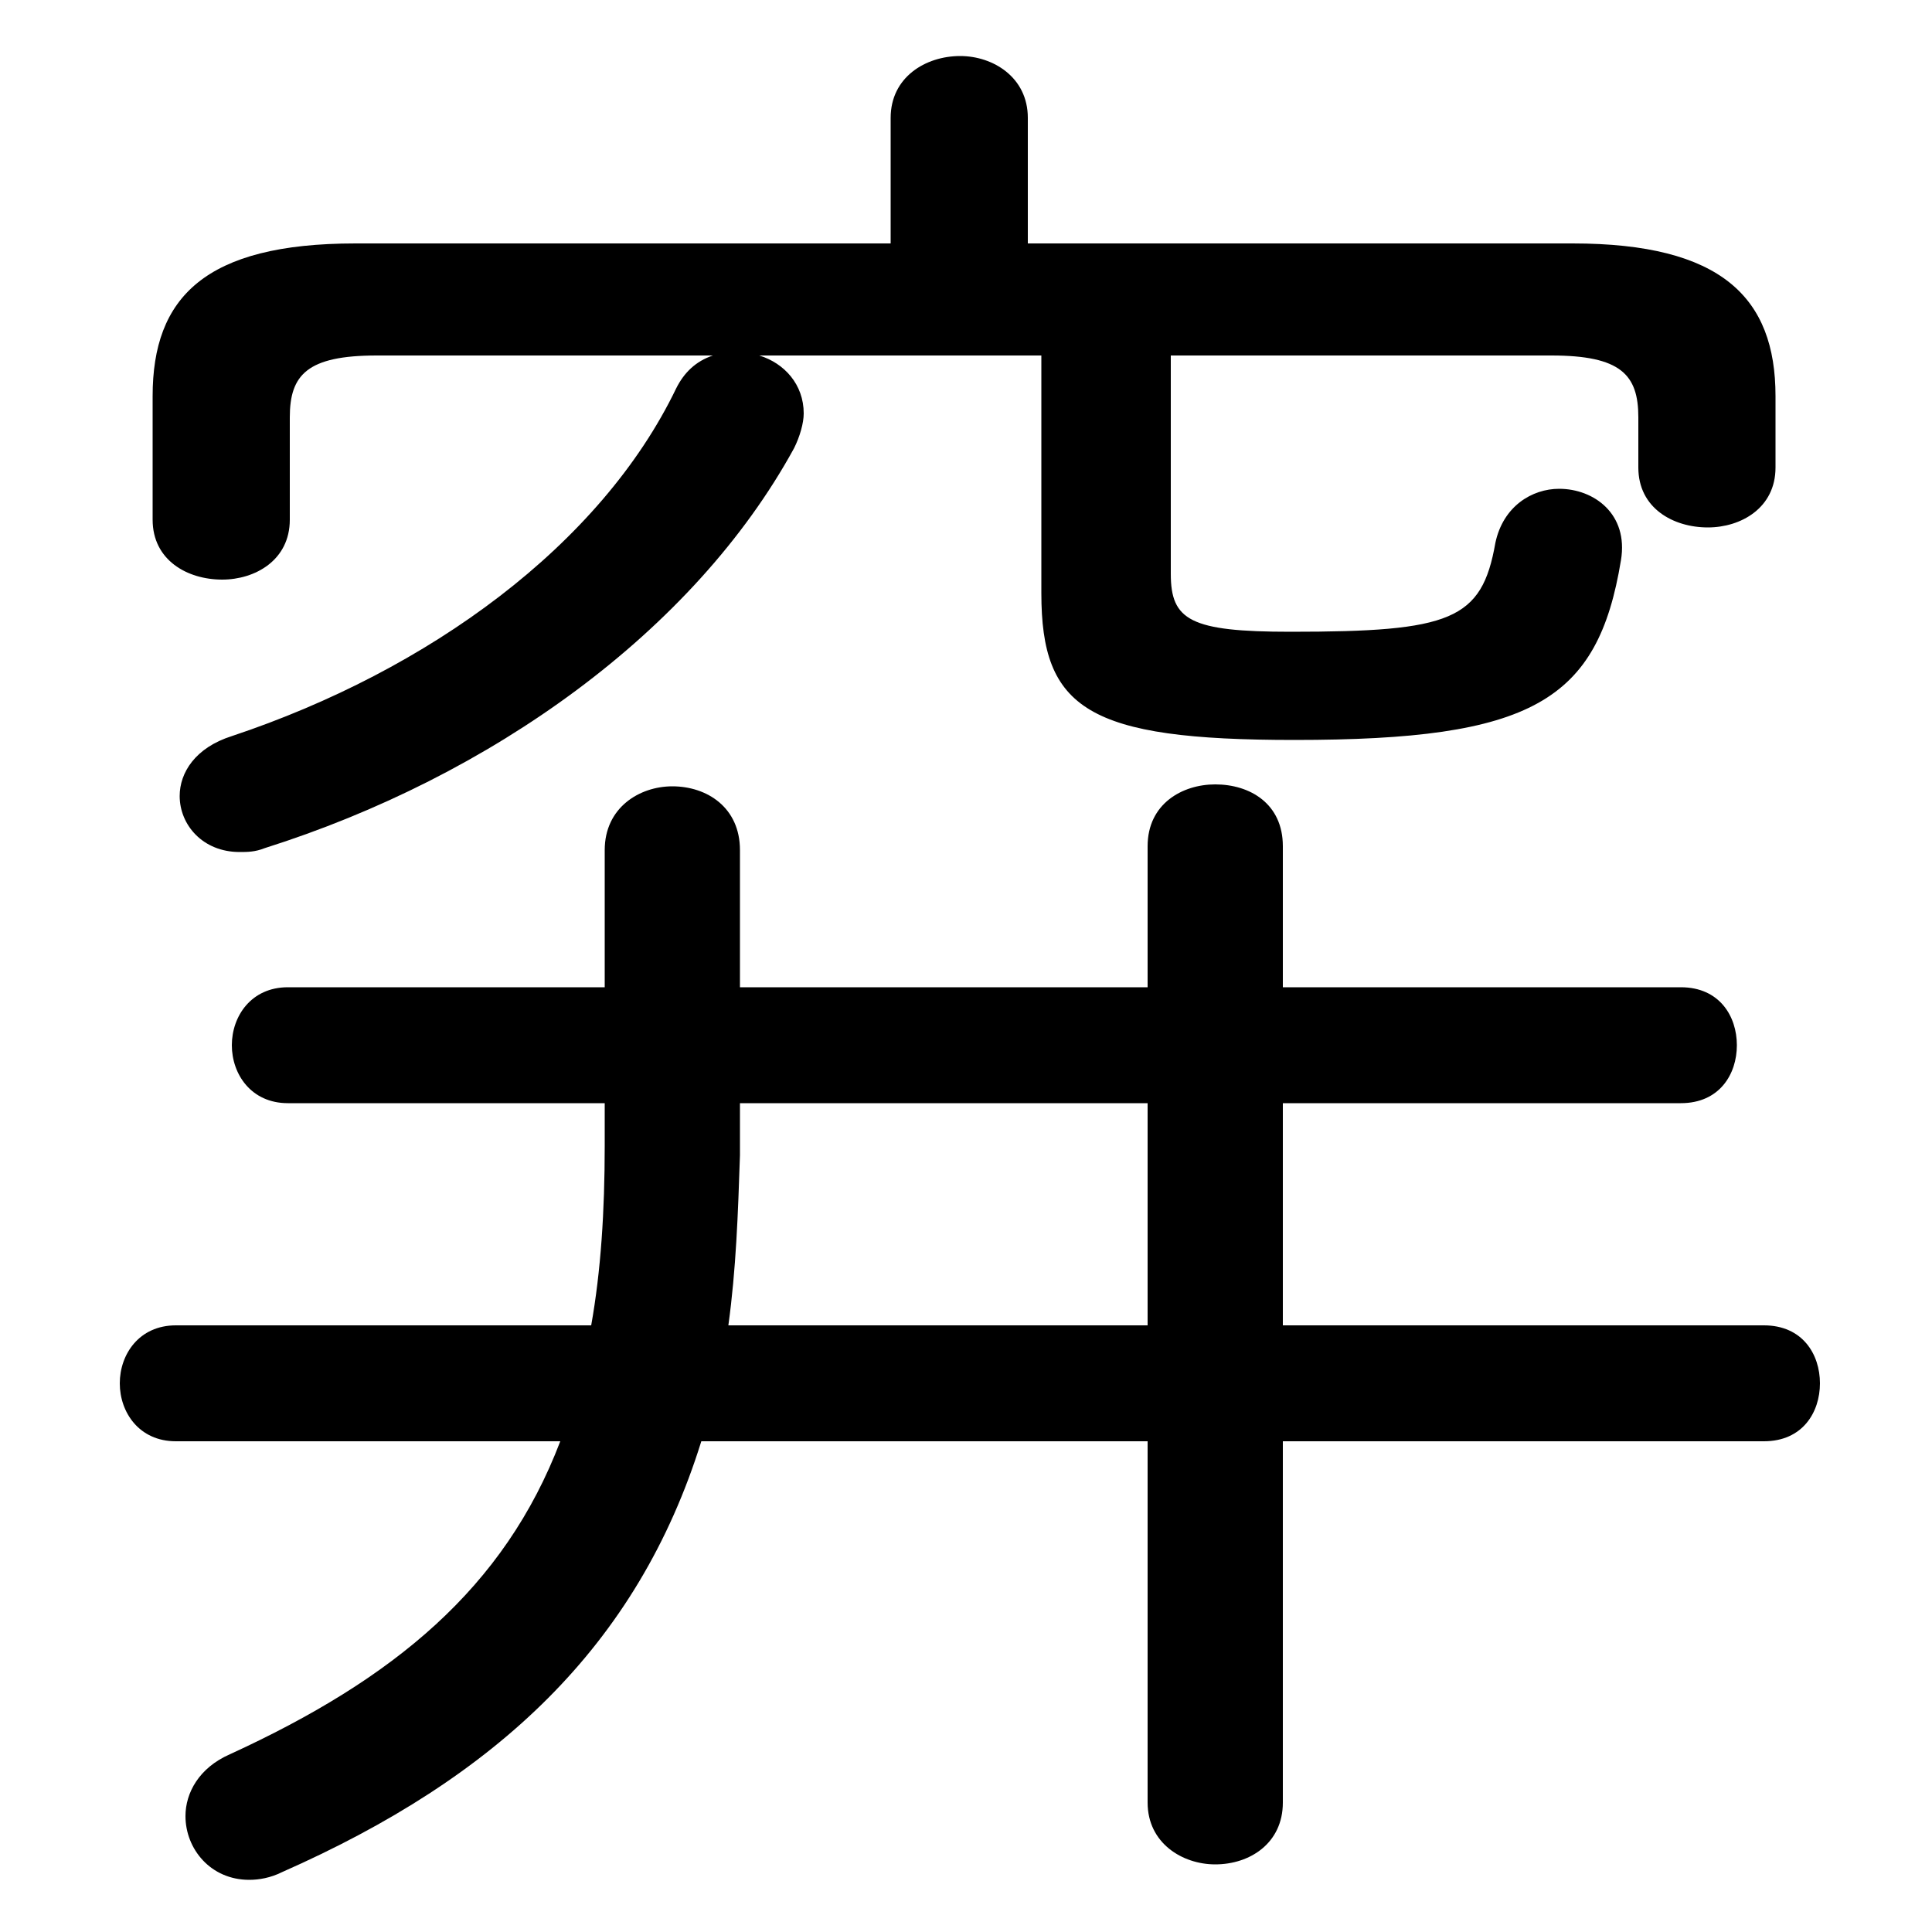 <svg xmlns="http://www.w3.org/2000/svg" viewBox="0 -44.0 50.0 50.0">
    <rect x="0" y="-44.0" width="50.0" height="50.0" fill="#808080" stroke="none"/>
    <g transform="scale(1, -1)">
        <!-- ボディの枠 -->
        <rect x="0" y="-6.0" width="50.0" height="50.0"
            stroke="white" fill="white"/>
        <!-- グリフ座標系の原点 -->
        <circle cx="0" cy="0" r="5" fill="white"/>
        <!-- グリフのアウトライン -->
        <g style="fill:black;stroke:#000000;stroke-width:0;stroke-linecap:round;stroke-linejoin:round;">
        <path d="M 26.6 37.7 L 26.6 40.95 C 26.6 42.0 25.7 42.55 24.85 42.55 C 23.95 42.55 23.05 42.0 23.05 40.95 L 23.05 37.7 L 9.2 37.7 C 5.3 37.7 3.95 36.3 3.95 33.75 L 3.95 30.55 C 3.95 29.5 4.85 29.0 5.75 29.0 C 6.6 29.0 7.5 29.5 7.5 30.55 L 7.5 33.2 C 7.5 34.3 7.95 34.8 9.75 34.8 L 18.45 34.8 C 18.0 34.65 17.7 34.35 17.5 33.95 C 15.55 29.9 11.1 26.65 6.0 24.95 C 5.05 24.65 4.65 24.0 4.65 23.4 C 4.65 22.65 5.25 21.95 6.2 21.95 C 6.4 21.95 6.6 21.95 6.85 22.05 C 12.7 23.9 17.95 27.65 20.55 32.4 C 20.7 32.7 20.8 33.05 20.8 33.3 C 20.8 34.05 20.3 34.6 19.65 34.8 L 26.95 34.8 L 26.95 28.65 C 26.95 25.65 28.15 24.85 33.5 24.85 C 39.65 24.85 41.35 25.85 41.95 29.5 C 42.15 30.7 41.25 31.35 40.35 31.35 C 39.65 31.35 38.9 30.9 38.7 29.95 C 38.35 27.95 37.55 27.65 33.4 27.65 C 30.8 27.65 30.3 27.95 30.3 29.15 L 30.3 34.8 L 40.15 34.8 C 41.95 34.8 42.4 34.3 42.4 33.2 L 42.4 31.9 C 42.4 30.85 43.3 30.35 44.2 30.35 C 45.05 30.35 45.95 30.85 45.95 31.9 L 45.95 33.75 C 45.95 36.3 44.55 37.7 40.7 37.7 Z M 33.2 6.7 L 45.65 6.7 C 46.65 6.7 47.1 7.45 47.1 8.2 C 47.1 8.95 46.65 9.7 45.65 9.7 L 33.2 9.7 L 33.2 15.45 L 43.5 15.45 C 44.5 15.45 44.95 16.2 44.95 16.95 C 44.95 17.7 44.5 18.45 43.5 18.45 L 33.2 18.45 L 33.2 22.1 C 33.2 23.2 32.35 23.7 31.45 23.7 C 30.6 23.7 29.7 23.2 29.7 22.1 L 29.7 18.45 L 19.15 18.45 L 19.15 22.0 C 19.15 23.1 18.3 23.65 17.4 23.65 C 16.55 23.65 15.65 23.1 15.65 22.0 L 15.65 18.45 L 7.45 18.45 C 6.5 18.45 6.0 17.7 6.0 16.95 C 6.0 16.2 6.5 15.45 7.45 15.45 L 15.65 15.45 L 15.65 14.35 C 15.65 12.65 15.55 11.1 15.3 9.7 L 4.55 9.7 C 3.6 9.7 3.1 8.95 3.1 8.2 C 3.1 7.45 3.6 6.7 4.55 6.7 L 14.5 6.7 C 13.05 2.9 10.2 0.55 5.95 -1.4 C 5.15 -1.75 4.8 -2.4 4.8 -3.0 C 4.8 -3.85 5.45 -4.65 6.45 -4.65 C 6.7 -4.65 7.0 -4.6 7.3 -4.45 C 12.85 -2.0 16.5 1.4 18.15 6.7 L 29.7 6.7 L 29.7 -2.65 C 29.7 -3.7 30.6 -4.25 31.45 -4.25 C 32.35 -4.25 33.2 -3.7 33.2 -2.65 Z M 29.7 15.45 L 29.7 9.7 L 18.85 9.7 C 19.05 11.15 19.1 12.6 19.15 14.1 L 19.15 15.45 Z"/>
    </g>
    </g>
</svg>
